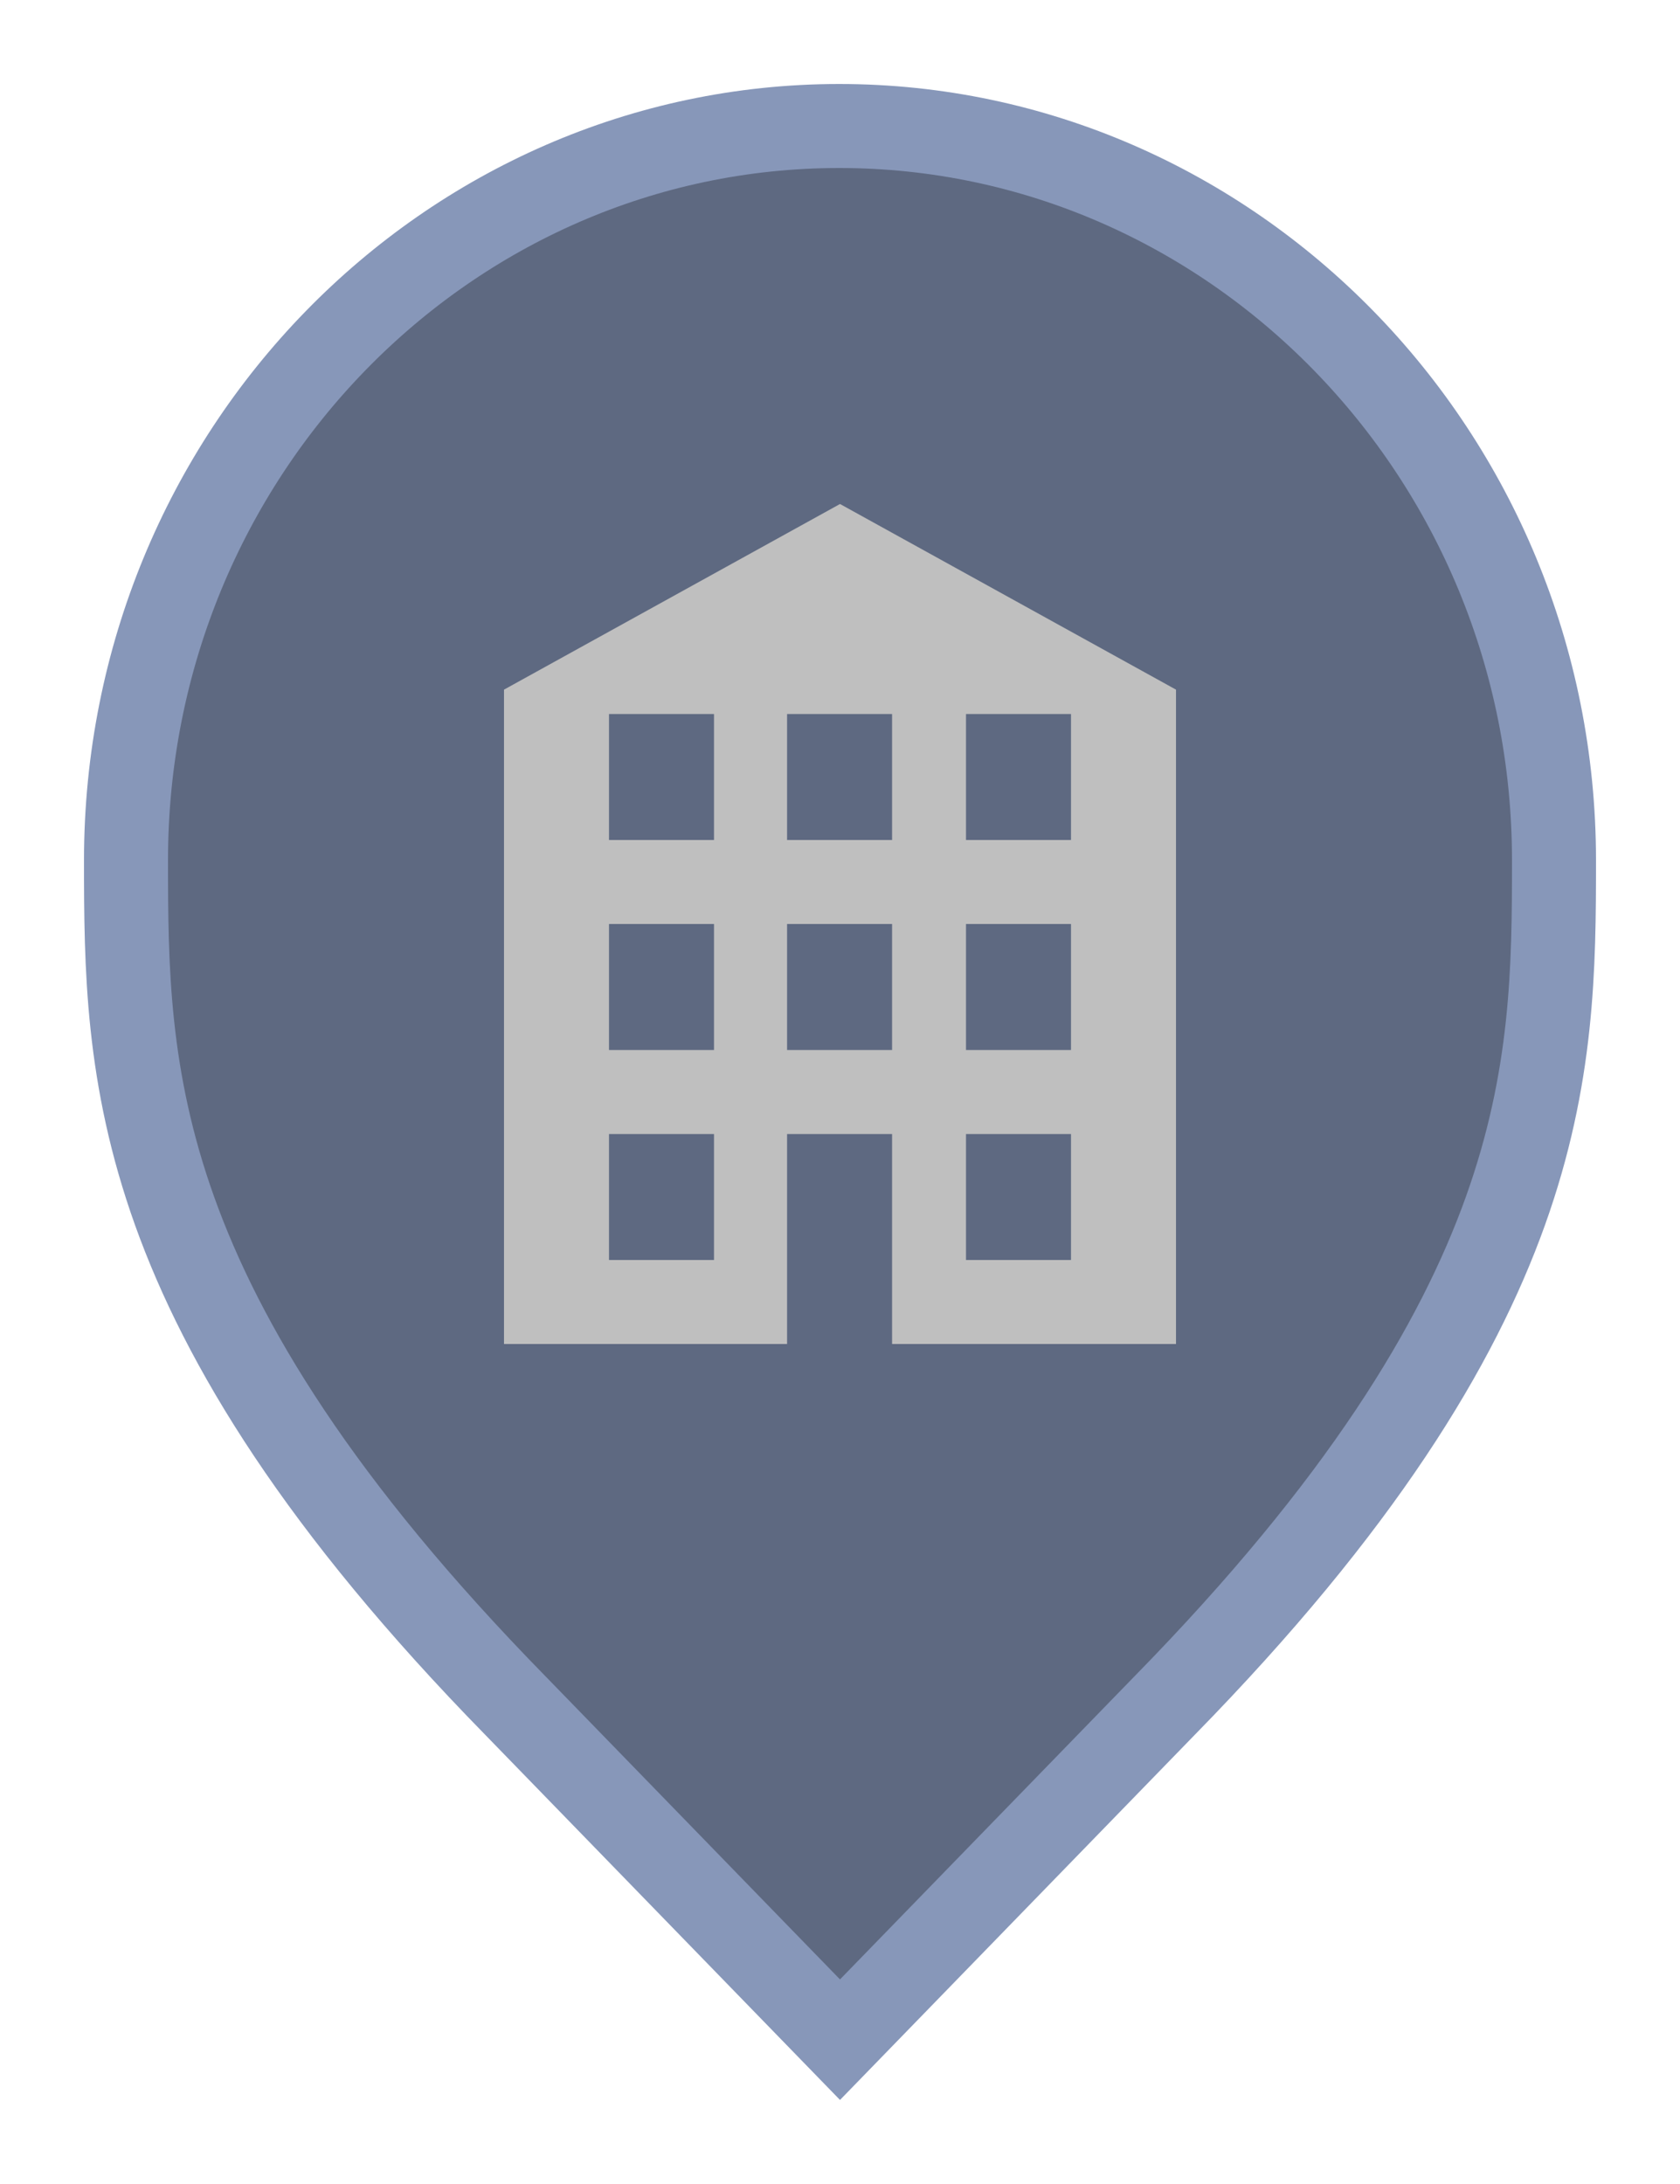 <svg width="20" height="26" viewBox="0 0 20 26" fill="none" xmlns="http://www.w3.org/2000/svg">
<path d="M6.136 20.305L6.135 20.304C3.797 17.916 2.65 16.011 2.079 14.418C1.51 12.828 1.5 11.512 1.5 10.242C1.5 5.401 5.325 1.5 9.991 1.5C14.659 1.5 18.5 5.402 18.5 10.242C18.5 11.512 18.49 12.828 17.921 14.418C17.35 16.011 16.203 17.916 13.865 20.304L13.864 20.305L10 24.282L6.136 20.305Z" fill="#5E6981" stroke="#8797B9"/>
<path d="M10 6L6 8.21V16H9.37V13.5H10.62V16H14V8.21L10 6ZM8.5 10H7.25V8.5H8.5V10ZM10.62 10H9.37V8.5H10.62V10ZM12.75 10H11.5V8.5H12.75V10ZM8.5 12.5H7.25V11H8.5V12.5ZM10.62 12.5H9.37V11H10.62V12.5ZM12.75 12.5H11.5V11H12.75V12.5ZM8.5 15H7.25V13.5H8.5V15ZM12.75 15H11.5V13.5H12.75V15Z" fill="#BFBFBF"/>
</svg>
